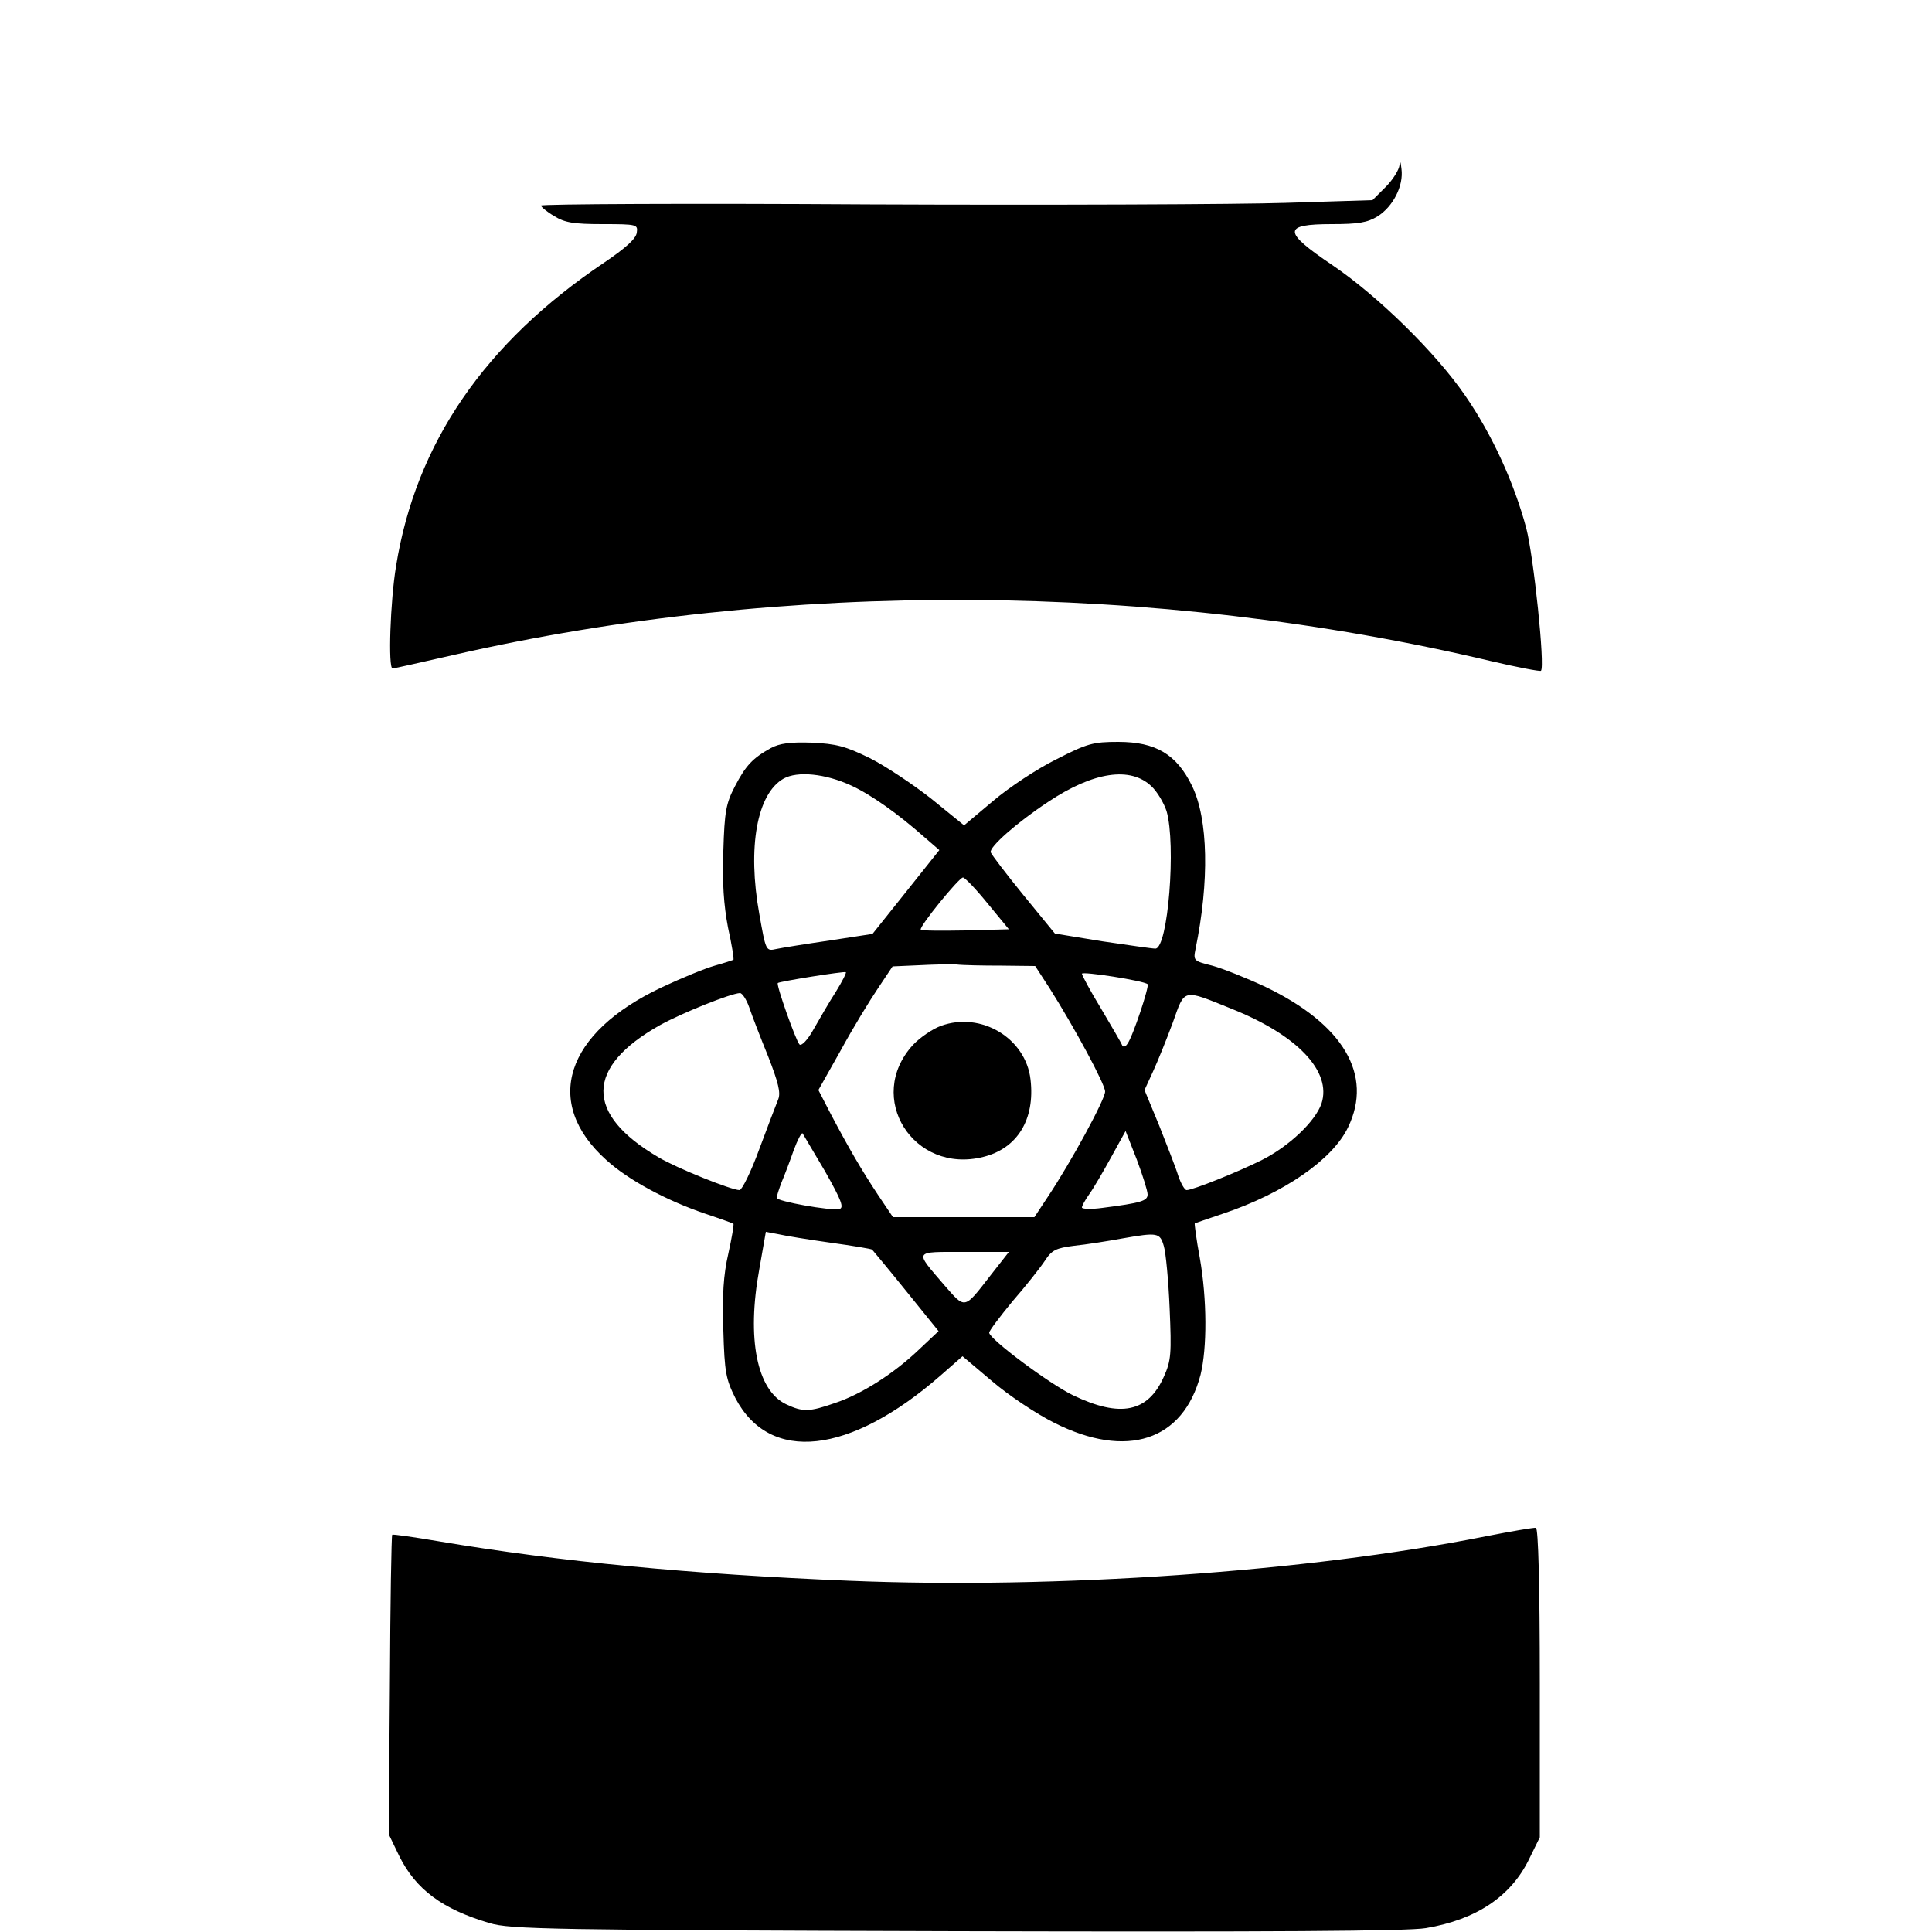 <?xml version="1.0" standalone="no"?>
<!DOCTYPE svg PUBLIC "-//W3C//DTD SVG 20010904//EN"
 "http://www.w3.org/TR/2001/REC-SVG-20010904/DTD/svg10.dtd">
<svg version="1.0" xmlns="http://www.w3.org/2000/svg"
 width="500pt" height="500pt" viewBox="0 0 500 500"
 preserveAspectRatio="xMidYMid meet">
<g transform="translate(0,500) scale(0.1,-0.1)"
fill="#000000" stroke="none">
<path d="M3622 4573 c-1 -12 -17 -38 -36 -57 l-34 -34 -224 -7 c-123 -4 -607
-6 -1076 -4 -469 3 -852 1 -852 -3 0 -3 15 -16 34 -27 27 -17 50 -21 125 -21
90 0 92 -1 89 -22 -2 -16 -29 -40 -85 -78 -308 -207 -487 -467 -538 -785 -15
-90 -21 -265 -9 -265 4 0 74 16 158 35 853 195 1816 190 2685 -16 68 -16 126
-27 129 -25 11 11 -19 296 -38 369 -31 116 -88 242 -158 343 -76 111 -226 258
-344 338 -129 87 -129 106 -1 106 68 0 92 4 118 20 40 25 68 79 62 123 -2 19
-4 23 -5 10z"/>
<path d="M1995 3064 c-47 -26 -65 -45 -93 -99 -23 -44 -27 -65 -30 -167 -3
-83 1 -140 12 -198 10 -45 16 -83 14 -84 -2 -1 -23 -8 -48 -15 -25 -7 -86 -32
-137 -56 -251 -118 -309 -299 -144 -447 57 -52 156 -105 256 -139 39 -13 72
-25 73 -26 2 -1 -4 -36 -13 -77 -13 -56 -16 -108 -13 -199 3 -109 7 -127 31
-175 89 -170 296 -147 531 58 l57 50 77 -65 c42 -36 114 -84 160 -107 188 -95
334 -47 379 124 17 69 17 195 -2 303 -9 48 -14 88 -13 89 2 1 35 12 73 25 158
53 284 140 324 224 65 135 -12 266 -214 363 -49 23 -112 48 -138 55 -48 12
-49 13 -43 43 36 175 33 336 -9 422 -40 82 -94 114 -191 114 -65 0 -80 -4
-160 -45 -49 -24 -123 -73 -164 -108 l-75 -63 -85 69 c-47 37 -119 85 -159
105 -63 31 -87 37 -150 40 -56 2 -84 -2 -106 -14z m208 -97 c52 -24 121 -73
191 -135 l37 -32 -86 -108 -87 -109 -111 -17 c-62 -9 -124 -19 -138 -22 -27
-6 -27 -5 -44 91 -31 172 -6 311 63 350 36 20 108 13 175 -18z m777 -2 c15
-14 32 -43 39 -64 25 -86 4 -356 -29 -356 -8 0 -70 9 -138 19 l-122 20 -81 99
c-44 54 -82 104 -85 111 -5 13 67 77 149 131 117 78 213 92 267 40z m-425
-302 l56 -68 -112 -3 c-61 -1 -114 -1 -116 2 -6 6 98 134 109 135 4 1 33 -29
63 -66z m37 -162 l87 -1 37 -57 c64 -101 144 -249 144 -268 0 -20 -88 -182
-148 -272 l-35 -53 -183 0 -183 0 -39 58 c-43 65 -75 120 -122 209 l-32 62 58
103 c31 57 75 129 96 160 l38 57 68 3 c37 2 81 3 97 2 17 -2 69 -3 117 -3z
m-429 -68 c-17 -26 -42 -70 -57 -96 -16 -29 -32 -45 -37 -40 -9 9 -61 155 -56
159 4 4 172 31 176 28 2 -2 -10 -25 -26 -51z m807 20 c5 -5 -38 -135 -52 -154
-5 -8 -11 -10 -14 -4 -2 6 -27 48 -54 94 -28 46 -50 87 -50 91 0 7 160 -18
170 -27z m-1031 -60 c7 -21 29 -78 49 -127 26 -67 33 -94 26 -111 -5 -12 -27
-70 -49 -129 -21 -58 -45 -106 -51 -106 -21 0 -163 57 -210 85 -191 112 -190
233 4 342 58 32 183 82 207 83 6 0 17 -17 24 -37z m1249 -4 c170 -68 259 -162
232 -245 -16 -46 -83 -110 -154 -146 -62 -31 -179 -78 -195 -78 -5 0 -15 17
-22 38 -6 20 -29 78 -49 129 l-38 92 22 48 c12 26 35 83 51 126 32 90 24 88
153 36z m-1053 -420 c43 -76 50 -95 37 -98 -22 -5 -162 20 -162 29 0 4 6 23
13 41 8 19 22 56 31 82 10 27 20 46 23 44 2 -3 28 -47 58 -98z m835 -60 c0
-17 -16 -22 -117 -35 -29 -4 -53 -3 -53 1 0 4 8 19 18 33 11 15 36 58 57 96
l38 69 29 -74 c15 -40 28 -81 28 -90z m-821 -125 c58 -8 106 -16 108 -18 2 -2
42 -50 88 -107 l84 -104 -51 -48 c-65 -62 -148 -115 -217 -138 -66 -23 -83
-24 -127 -3 -75 36 -102 169 -69 349 l17 97 32 -6 c17 -4 78 -14 135 -22z
m863 -9 c5 -16 12 -89 15 -161 5 -117 4 -135 -15 -177 -41 -92 -112 -107 -235
-48 -62 30 -217 146 -217 162 0 5 28 42 61 82 34 39 71 86 83 104 18 28 29 33
76 39 30 3 87 12 125 19 91 16 97 15 107 -20z m-448 -75 c-70 -90 -65 -89
-121 -25 -77 90 -80 85 52 85 l116 0 -47 -60z"/>
<path d="M2435 2345 c-22 -8 -54 -30 -72 -49 -125 -136 1 -336 182 -290 88 22
134 97 122 200 -12 107 -128 177 -232 139z"/>
<path d="M3845 1024 c-461 -92 -1113 -137 -1647 -115 -411 17 -747 49 -1062
102 -65 11 -120 19 -121 17 -2 -2 -5 -177 -6 -389 l-3 -386 27 -56 c43 -87
112 -138 234 -174 53 -16 158 -18 1208 -21 811 -2 1169 0 1215 8 131 22 220
82 267 178 l28 57 0 399 c0 258 -4 400 -10 402 -5 1 -64 -9 -130 -22z"/>
</g>
</svg>
